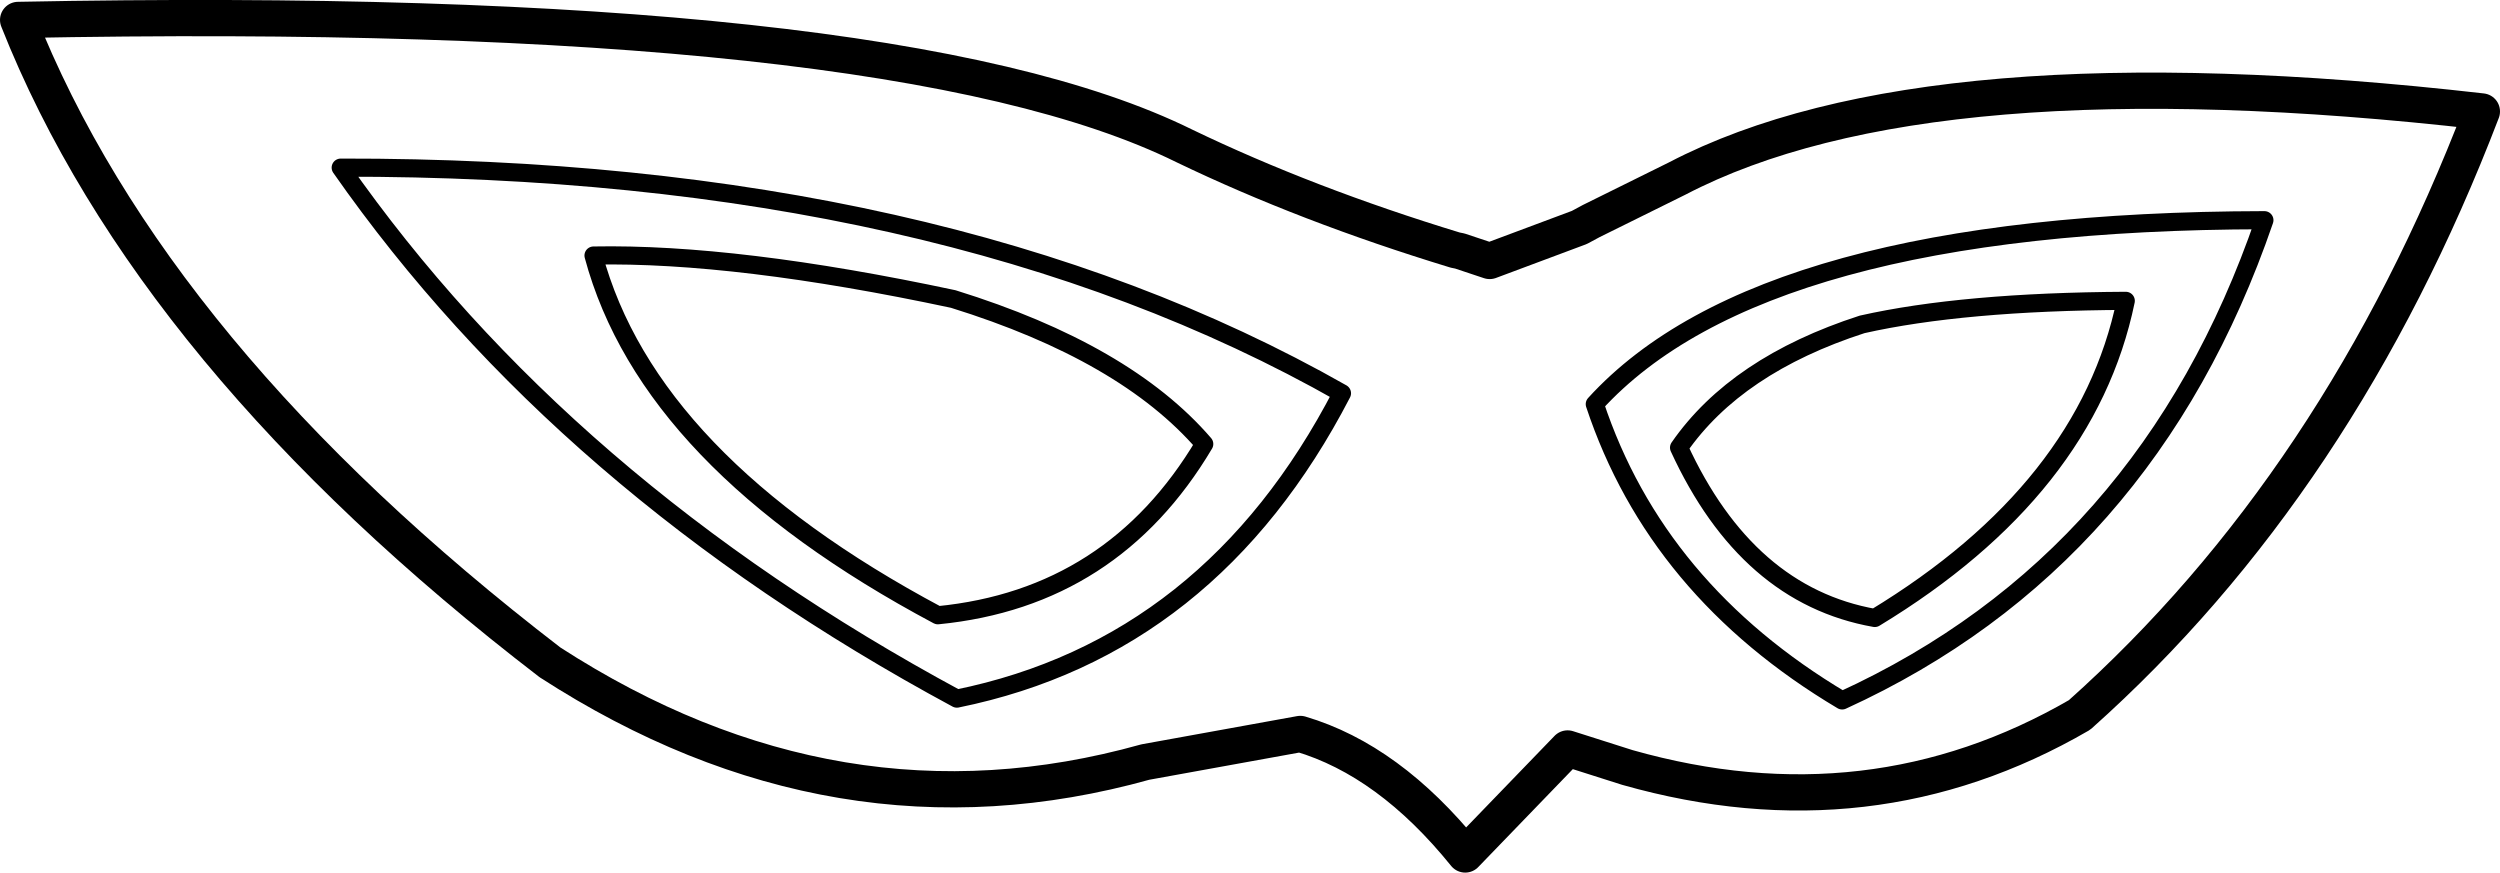 <?xml version="1.0" encoding="UTF-8" standalone="no"?>
<svg xmlns:xlink="http://www.w3.org/1999/xlink" height="48.15px" width="137.95px" xmlns="http://www.w3.org/2000/svg">
  <g transform="matrix(1.0, 0.0, 0.0, 1.0, 68.95, 24.05)">
    <path d="M34.5 10.05 Q46.2 2.95 48.35 -7.45 39.35 -7.4 33.8 -6.15 26.85 -3.9 23.7 0.65 27.45 8.8 34.5 10.05 M19.05 -1.75 Q28.25 -11.85 56.0 -11.9 49.55 6.9 32.7 14.6 22.45 8.5 19.05 -1.75 M-36.2 -9.95 Q-28.3 -10.1 -16.35 -7.55 -6.85 -4.6 -2.5 0.45 -7.55 8.95 -17.2 9.9 -33.15 1.4 -36.2 -9.95 M-16.15 14.5 Q-2.15 11.65 5.1 -2.35 -16.9 -14.85 -50.15 -14.8 -37.85 2.8 -16.15 14.5" fill="none" stroke="#000000" stroke-linecap="round" stroke-linejoin="round" stroke-width="1.0"/>
    <path d="M13.25 -9.65 L11.6 -10.2 11.35 -10.25 Q3.15 -12.75 -3.6 -16.0 -19.6 -23.9 -67.95 -22.95 -60.6 -4.4 -38.6 12.5 -22.75 22.75 -5.75 18.0 L2.8 16.45 Q7.7 17.9 11.9 23.1 L17.55 17.25 20.85 18.3 Q34.25 22.1 45.8 15.4 60.15 2.6 68.0 -17.9 37.4 -21.4 23.6 -14.2 L18.85 -11.85 18.2 -11.5 13.25 -9.65" fill="none" stroke="#000000" stroke-linecap="round" stroke-linejoin="round" stroke-width="2.0"/>
  </g>
</svg>
